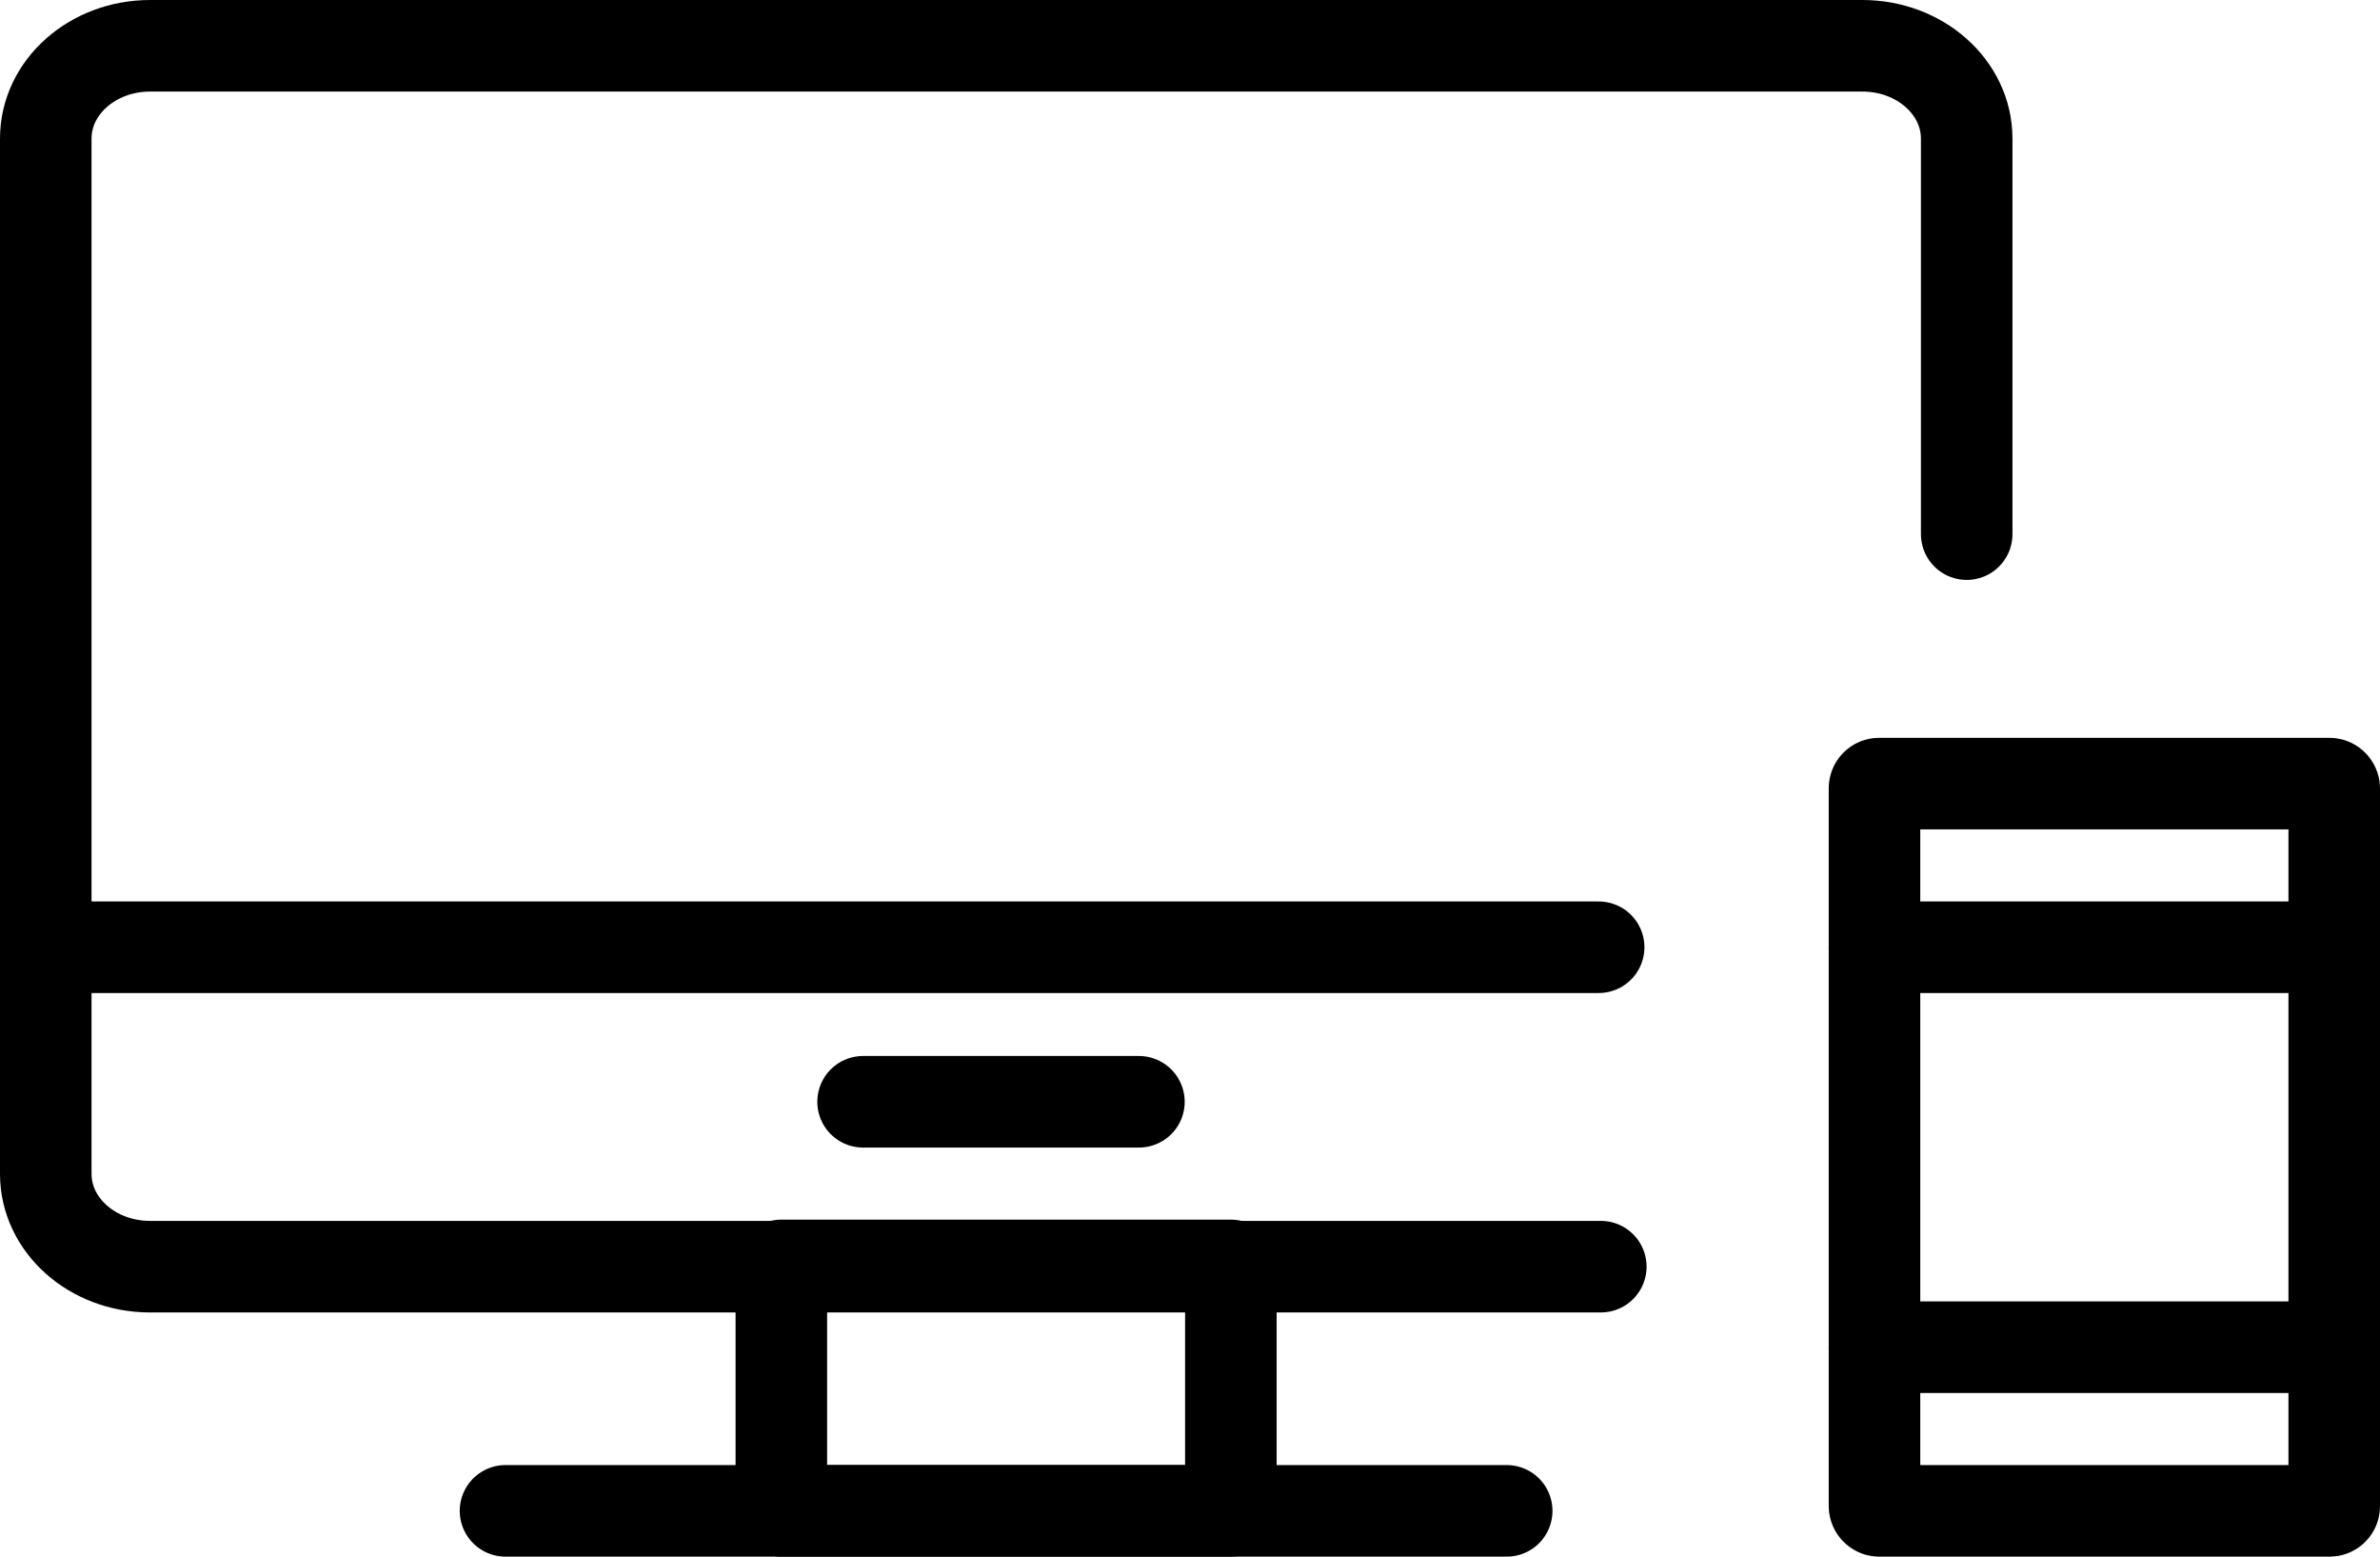 <svg xmlns="http://www.w3.org/2000/svg" width="260" height="170" viewBox="0 0 260 170"><g transform="translate(1.5 -2.5)"><line x2="109.375" fill="none" stroke="#000" stroke-linecap="round" stroke-linejoin="round" stroke-width="10" transform="translate(53.723 167.5)"/><path fill="none" stroke="#000" stroke-linecap="round" stroke-linejoin="round" stroke-width="10" d="M173.378,140.833H14.892C8.6,140.833,3.5,136.3,3.5,130.7V17.633C3.5,12.037,8.6,7.5,14.892,7.5H201.957c6.292,0,11.392,4.537,11.392,10.133v43.2" transform="translate(0)"/><line x2="169.643" fill="none" stroke="#000" stroke-linecap="round" stroke-linejoin="round" stroke-width="10" transform="translate(3.5 105.948)"/><line x1="30.134" fill="none" stroke="#000" stroke-linecap="round" stroke-linejoin="round" stroke-width="10" transform="translate(92.786 122.825)"/><rect width="49.107" height="26.805" fill="none" stroke="#000" stroke-linecap="round" stroke-linejoin="round" stroke-width="10" transform="translate(83.857 140.695)"/><rect width="50.223" height="79.422" fill="none" stroke="#000" stroke-linecap="round" stroke-linejoin="round" stroke-width="10" rx=".5" transform="translate(203.277 88.078)"/><line x2="50.223" fill="none" stroke="#000" stroke-linecap="round" stroke-linejoin="round" stroke-width="10" transform="translate(203.277 149.63)"/><line x2="50.223" fill="none" stroke="#000" stroke-linecap="round" stroke-linejoin="round" stroke-width="10" transform="translate(203.277 105.948)"/></g></svg>